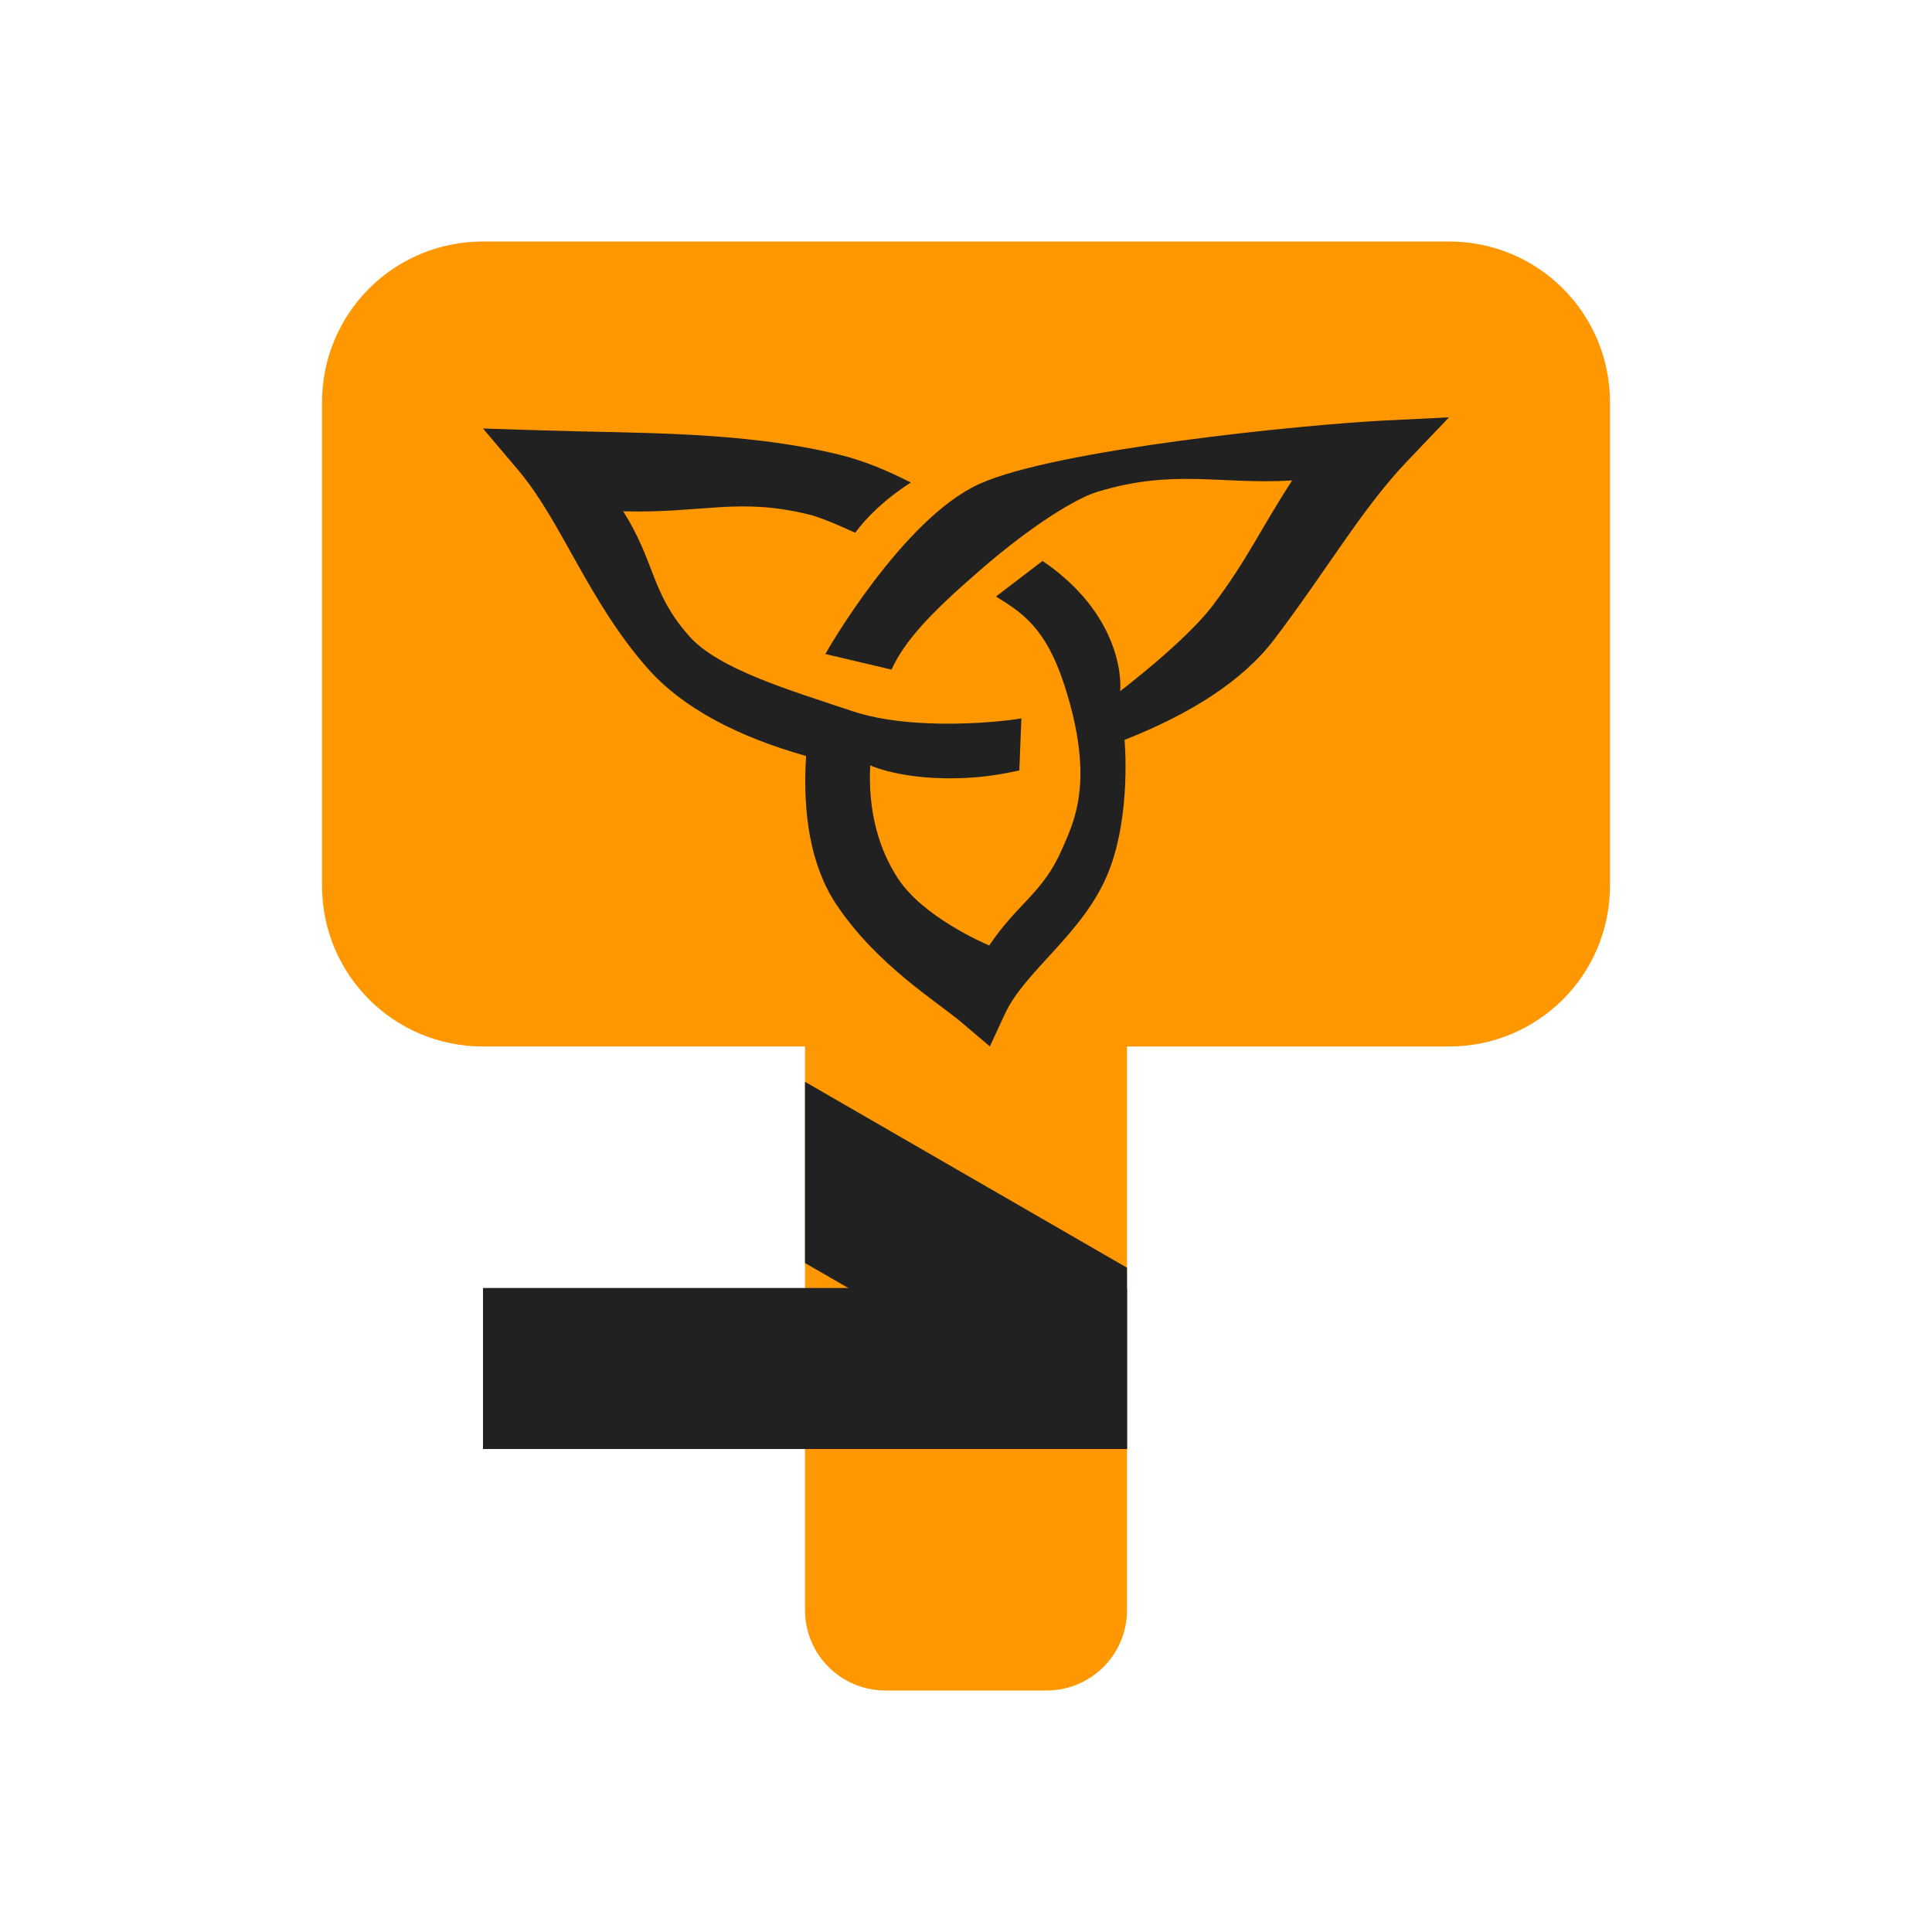 <svg fill="#FF9800" height="48" viewBox="0 0 48 48" width="48" xmlns="http://www.w3.org/2000/svg"><g stroke-width=".5"><path d="m12 6c-2.216 0-4 1.784-4 4v12c0 2.216 1.784 4 4 4h8v12 2c0 1.108.892 2 2 2h4c1.108 0 2-.892 2-2v-4-10h8c2.216 0 4-1.784 4-4v-12c0-2.216-1.784-4-4-4z" fill="#FF9800"/><path d="m36 10.369-1.059 1.111c-1.106 1.163-1.955 2.654-3.279 4.4-.79 1.042-2.092 1.86-3.723 2.502 0 0 .172 1.843-.395 3.273-.607 1.533-2.077 2.448-2.58 3.541l-.371.803-.697-.592c-.616-.522-2.117-1.433-3.119-2.938-.632-.949-.842-2.243-.75-3.686-1.696-.48-3.071-1.191-3.947-2.189-1.467-1.672-2.126-3.63-3.189-4.895l-.891-1.053 1.416.045c2.408.079 5.01.013 7.43.604.629.153 1.207.4 1.785.693-.688.441-1.117.891-1.383 1.246-.005.007-.741-.352-1.148-.451-1.773-.432-2.62-.026-4.617-.08.807 1.276.673 2 1.631 3.092.728.829 2.482 1.343 4.055 1.871s3.912.245 4.207.18l-.051 1.295c-.39.088-.83.161-1.318.186-1.466.075-2.291-.268-2.387-.311-.056 1.117.204 2.079.701 2.826.621.933 2.079 1.573 2.256 1.648.7-1.046 1.341-1.304 1.814-2.404.287-.667.821-1.669.061-4.041-.474-1.477-1.084-1.835-1.707-2.225l1.156-.883c.372.25.796.603 1.139 1.039.861 1.095.802 2.078.791 2.195 0 0 1.623-1.236 2.289-2.115.864-1.14 1.18-1.882 1.982-3.119-1.78.109-2.939-.3-4.846.285-.516.158-1.59.807-2.867 1.91-1.277 1.104-1.909 1.784-2.24 2.504l-1.643-.387c.019-.046 1.917-3.358 3.82-4.223 1.904-.865 8.07-1.477 10.059-1.578z" fill="#212121"/><path d="m20 26.877v4.502l8 4.621v-4.504z" fill="#212121"/></g><path d="m-35.95 12.05h3.9v15.9h-3.9z" fill="#212121" stroke="#212121" stroke-width=".1" transform="rotate(-90)"/></svg>